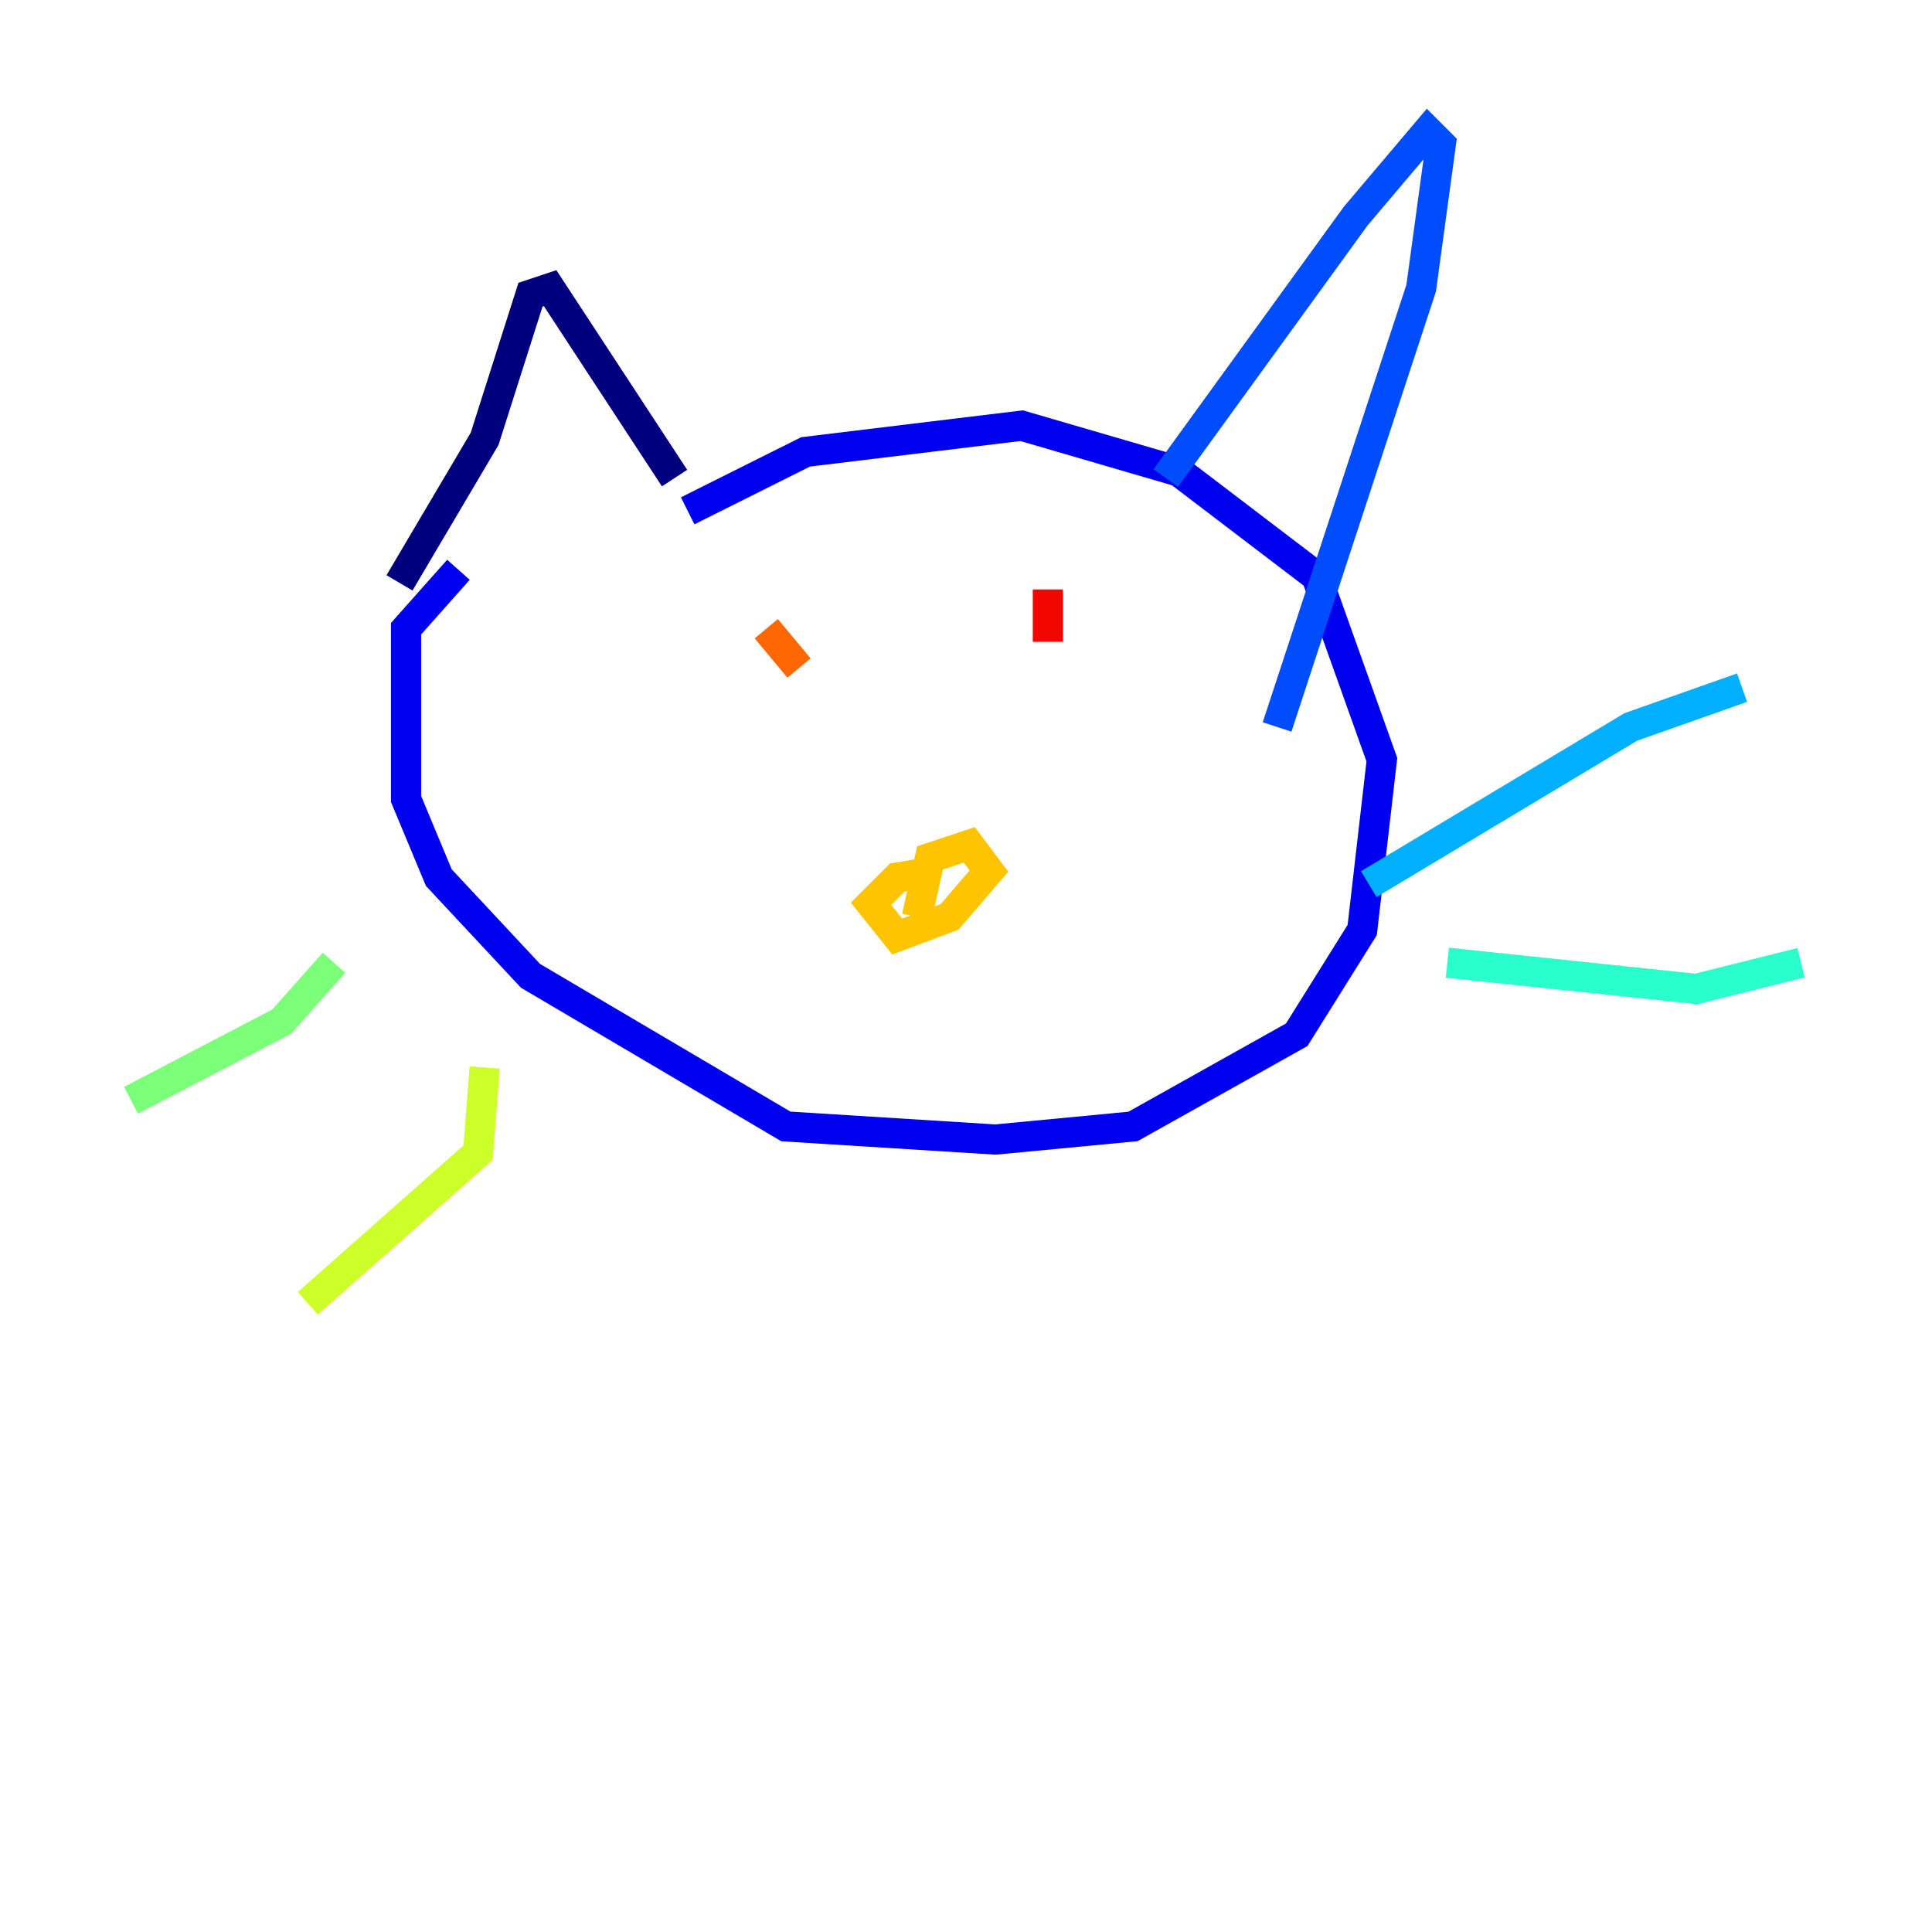 <?xml version="1.0" encoding="utf-8" ?>
<svg baseProfile="tiny" height="128" version="1.2" viewBox="0,0,128,128" width="128" xmlns="http://www.w3.org/2000/svg" xmlns:ev="http://www.w3.org/2001/xml-events" xmlns:xlink="http://www.w3.org/1999/xlink"><defs /><polyline fill="none" points="26.468,38.617 32.108,29.071 35.146,19.525 36.447,19.091 44.691,31.675" stroke="#00007f" stroke-width="2" /><polyline fill="none" points="45.559,33.844 53.37,29.939 67.688,28.203 78.102,31.241 87.214,38.183 91.552,50.332 90.251,61.614 85.912,68.556 75.064,74.63 65.953,75.498 52.068,74.63 35.146,64.651 29.071,58.142 26.902,52.936 26.902,41.654 30.373,37.749" stroke="#0000f1" stroke-width="2" /><polyline fill="none" points="77.234,31.675 89.817,14.319 94.59,8.678 95.458,9.546 94.156,19.091 84.61,48.163" stroke="#004cff" stroke-width="2" /><polyline fill="none" points="90.685,58.576 108.041,48.163 115.417,45.559" stroke="#00b0ff" stroke-width="2" /><polyline fill="none" points="95.891,63.783 112.38,65.519 119.322,63.783" stroke="#29ffcd" stroke-width="2" /><polyline fill="none" points="22.129,63.783 18.658,67.688 8.678,72.895" stroke="#7cff79" stroke-width="2" /><polyline fill="none" points="32.108,70.725 31.675,76.366 20.393,86.346" stroke="#cdff29" stroke-width="2" /><polyline fill="none" points="62.047,57.709 59.444,58.142 57.709,59.878 59.444,62.047 62.915,60.746 65.519,57.709 64.217,55.973 61.614,56.841 60.746,60.746" stroke="#ffc400" stroke-width="2" /><polyline fill="none" points="50.766,41.654 52.936,44.258" stroke="#ff6700" stroke-width="2" /><polyline fill="none" points="69.424,39.051 69.424,42.522" stroke="#f10700" stroke-width="2" /><polyline fill="none" points="63.783,65.519 63.783,65.519" stroke="#7f0000" stroke-width="2" /></svg>